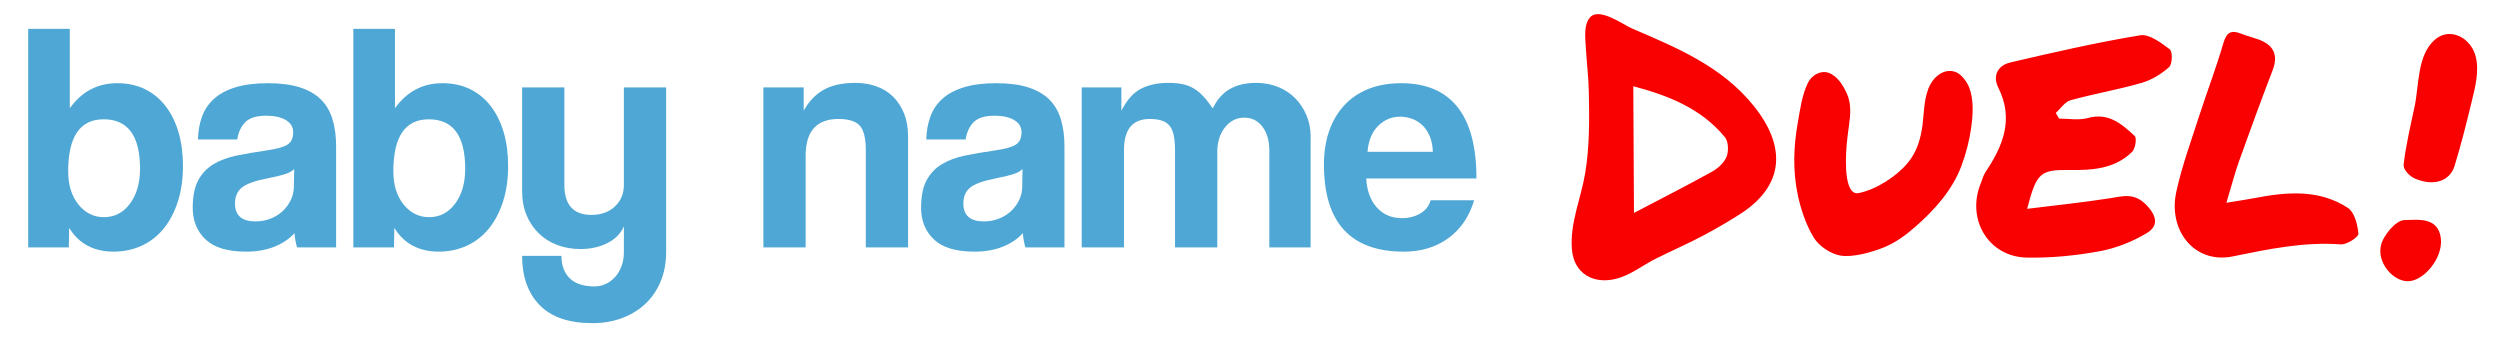 <?xml version="1.0" encoding="utf-8"?>
<!-- Generator: Adobe Illustrator 17.0.0, SVG Export Plug-In . SVG Version: 6.00 Build 0)  -->
<svg version="1.2" baseProfile="tiny" id="Layer_1" xmlns="http://www.w3.org/2000/svg" xmlns:xlink="http://www.w3.org/1999/xlink"
	 x="0px" y="0px" width="353.667px" height="49px" viewBox="0 0 353.667 49" xml:space="preserve">
<g>
	<path fill="#4EA7D4" d="M3.987,35V4.088h5.888v11.224c1.686-2.361,3.925-3.542,6.716-3.542c1.472,0,2.783,0.284,3.933,0.851
		c1.15,0.568,2.123,1.373,2.921,2.415c0.797,1.043,1.403,2.277,1.817,3.703c0.414,1.426,0.621,2.998,0.621,4.715
		c0,1.902-0.246,3.604-0.736,5.106c-0.491,1.503-1.166,2.775-2.024,3.817c-0.859,1.043-1.894,1.84-3.105,2.393
		c-1.212,0.552-2.523,0.828-3.933,0.828c-2.822,0-4.922-1.119-6.302-3.358L9.737,35H3.987z M14.705,30.723
		c1.502,0,2.729-0.637,3.68-1.909c0.95-1.272,1.426-2.921,1.426-4.945c0-4.661-1.718-6.992-5.152-6.992
		c-3.343,0-5.014,2.454-5.014,7.36c0,1.932,0.483,3.496,1.449,4.692C12.06,30.124,13.264,30.723,14.705,30.723z"/>
	<path fill="#4EA7D4" d="M42.027,35c-0.183-0.582-0.305-1.257-0.365-2.023c-0.706,0.798-1.641,1.434-2.806,1.908
		c-1.166,0.476-2.515,0.714-4.048,0.714c-2.607,0-4.516-0.575-5.727-1.726c-1.212-1.149-1.817-2.645-1.817-4.484
		c0-1.626,0.26-2.922,0.782-3.888c0.521-0.966,1.242-1.725,2.162-2.276c0.92-0.553,2.016-0.958,3.289-1.22
		c1.272-0.26,2.66-0.498,4.163-0.713c1.502-0.214,2.514-0.498,3.036-0.851c0.521-0.352,0.782-0.927,0.782-1.725
		c0-0.736-0.345-1.311-1.035-1.725c-0.69-0.414-1.618-0.621-2.783-0.621c-1.38,0-2.369,0.307-2.967,0.92
		c-0.598,0.614-0.974,1.426-1.127,2.438h-5.566c0.03-1.165,0.222-2.238,0.575-3.22c0.352-0.981,0.92-1.824,1.702-2.53
		c0.782-0.705,1.801-1.249,3.056-1.633c1.255-0.383,2.785-0.575,4.589-0.575c1.772,0,3.278,0.2,4.516,0.598
		c1.238,0.399,2.232,0.974,2.98,1.725c0.749,0.752,1.291,1.687,1.627,2.806c0.336,1.12,0.504,2.385,0.504,3.795V35H42.027z
		 M41.616,23.914c-0.307,0.307-0.752,0.552-1.334,0.736c-0.583,0.184-1.426,0.384-2.53,0.598c-1.718,0.338-2.898,0.768-3.542,1.288
		c-0.644,0.521-0.966,1.273-0.966,2.254c0,1.688,0.966,2.53,2.898,2.53c0.766,0,1.479-0.13,2.139-0.391
		c0.659-0.261,1.226-0.613,1.702-1.059c0.475-0.444,0.858-0.966,1.15-1.563c0.292-0.599,0.437-1.234,0.437-1.909L41.616,23.914z"/>
	<path fill="#4EA7D4" d="M49.987,35V4.088h5.888v11.224c1.686-2.361,3.925-3.542,6.716-3.542c1.472,0,2.783,0.284,3.933,0.851
		c1.15,0.568,2.123,1.373,2.921,2.415c0.797,1.043,1.403,2.277,1.817,3.703c0.414,1.426,0.621,2.998,0.621,4.715
		c0,1.902-0.246,3.604-0.736,5.106c-0.491,1.503-1.166,2.775-2.024,3.817c-0.859,1.043-1.894,1.84-3.105,2.393
		c-1.212,0.552-2.523,0.828-3.933,0.828c-2.822,0-4.922-1.119-6.302-3.358L55.737,35H49.987z M60.705,30.723
		c1.502,0,2.729-0.637,3.68-1.909c0.95-1.272,1.426-2.921,1.426-4.945c0-4.661-1.718-6.992-5.152-6.992
		c-3.343,0-5.014,2.454-5.014,7.36c0,1.932,0.483,3.496,1.449,4.692C58.06,30.124,59.263,30.723,60.705,30.723z"/>
	<path fill="#4EA7D4" d="M88.259,32.01c-0.43,1.013-1.204,1.803-2.323,2.369c-1.12,0.568-2.385,0.852-3.795,0.852
		c-1.196,0-2.3-0.192-3.312-0.575c-1.012-0.383-1.886-0.936-2.622-1.656c-0.736-0.72-1.311-1.579-1.725-2.576
		c-0.414-0.996-0.621-2.123-0.621-3.381V12.368h5.98v13.8c0,2.822,1.272,4.232,3.818,4.232c1.38,0,2.491-0.398,3.335-1.196
		c0.843-0.797,1.265-1.809,1.265-3.036v-13.8h5.98v23.23c0,1.594-0.269,3.02-0.805,4.277c-0.537,1.258-1.273,2.315-2.208,3.174
		c-0.936,0.858-2.04,1.519-3.312,1.979c-1.273,0.46-2.63,0.689-4.071,0.689c-3.343,0-5.842-0.851-7.498-2.552
		c-1.656-1.703-2.484-4.025-2.484-6.97h5.566c0,1.349,0.391,2.407,1.173,3.174c0.782,0.767,1.955,1.15,3.519,1.15
		c0.552,0,1.073-0.115,1.564-0.343c0.49-0.229,0.927-0.55,1.311-0.961c0.383-0.413,0.69-0.924,0.92-1.533
		c0.23-0.61,0.345-1.282,0.345-2.014V32.01z"/>
	<path fill="#4EA7D4" d="M122.482,35V21.292c0-1.748-0.292-2.928-0.874-3.542c-0.583-0.613-1.58-0.92-2.99-0.92
		c-3.098,0-4.646,1.733-4.646,5.198V35h-5.98V12.368h5.704v3.301c0.703-1.3,1.635-2.282,2.797-2.947s2.66-0.998,4.494-0.998
		c1.07,0,2.063,0.162,2.981,0.484c0.917,0.323,1.705,0.806,2.362,1.452c0.657,0.646,1.176,1.436,1.559,2.374
		c0.382,0.937,0.574,2.021,0.574,3.25V35H122.482z"/>
	<path fill="#4EA7D4" d="M145.065,35c-0.183-0.582-0.305-1.257-0.365-2.023c-0.706,0.798-1.641,1.434-2.806,1.908
		c-1.166,0.476-2.515,0.714-4.048,0.714c-2.607,0-4.516-0.575-5.727-1.726c-1.212-1.149-1.817-2.645-1.817-4.484
		c0-1.626,0.26-2.922,0.782-3.888c0.521-0.966,1.242-1.725,2.162-2.276c0.92-0.553,2.016-0.958,3.289-1.22
		c1.272-0.26,2.66-0.498,4.163-0.713c1.502-0.214,2.514-0.498,3.036-0.851c0.521-0.352,0.782-0.927,0.782-1.725
		c0-0.736-0.345-1.311-1.035-1.725c-0.69-0.414-1.618-0.621-2.783-0.621c-1.38,0-2.369,0.307-2.967,0.92
		c-0.598,0.614-0.974,1.426-1.127,2.438h-5.566c0.03-1.165,0.222-2.238,0.575-3.22c0.352-0.981,0.92-1.824,1.702-2.53
		c0.782-0.705,1.801-1.249,3.056-1.633c1.255-0.383,2.785-0.575,4.589-0.575c1.772,0,3.278,0.2,4.516,0.598
		c1.238,0.399,2.232,0.974,2.98,1.725c0.749,0.752,1.291,1.687,1.627,2.806c0.336,1.12,0.504,2.385,0.504,3.795V35H145.065z
		 M144.654,23.914c-0.307,0.307-0.752,0.552-1.334,0.736c-0.583,0.184-1.426,0.384-2.53,0.598c-1.718,0.338-2.898,0.768-3.542,1.288
		c-0.644,0.521-0.966,1.273-0.966,2.254c0,1.688,0.966,2.53,2.898,2.53c0.766,0,1.479-0.13,2.139-0.391
		c0.659-0.261,1.226-0.613,1.702-1.059c0.475-0.444,0.858-0.966,1.15-1.563c0.292-0.599,0.437-1.234,0.437-1.909L144.654,23.914z"/>
	<path fill="#4EA7D4" d="M179.567,35V21.292c0-1.38-0.321-2.499-0.966-3.358c-0.644-0.858-1.503-1.288-2.576-1.288
		c-1.104,0-2.017,0.46-2.737,1.38c-0.721,0.92-1.081,2.07-1.081,3.45V35h-5.98V21.384c0-0.92-0.062-1.671-0.184-2.254
		c-0.123-0.582-0.33-1.042-0.621-1.38c-0.292-0.337-0.667-0.575-1.127-0.713c-0.46-0.138-1.012-0.207-1.656-0.207
		c-2.423,0-3.634,1.472-3.634,4.416V35h-5.98V12.368h5.612v3.301c0.766-1.516,1.686-2.553,2.76-3.109
		c1.073-0.557,2.361-0.836,3.864-0.836c0.766,0,1.449,0.063,2.047,0.186s1.134,0.333,1.61,0.627
		c0.475,0.294,0.927,0.672,1.357,1.137c0.429,0.464,0.858,1.021,1.288,1.67c0.613-1.269,1.426-2.189,2.438-2.761
		c1.012-0.572,2.238-0.859,3.68-0.859c1.135,0,2.178,0.192,3.128,0.576s1.764,0.921,2.438,1.613c0.674,0.692,1.203,1.499,1.587,2.42
		c0.383,0.921,0.575,1.904,0.575,2.95V35H179.567z"/>
	<path fill="#4EA7D4" d="M193.275,25.248c0.093,1.718,0.591,3.082,1.495,4.094c0.904,1.013,2.093,1.519,3.565,1.519
		c0.98,0,1.847-0.223,2.599-0.667c0.751-0.444,1.234-1.065,1.449-1.863h6.164c-0.706,2.331-1.933,4.125-3.68,5.382
		c-1.748,1.258-3.834,1.887-6.257,1.887c-7.544,0-11.315-4.109-11.315-12.328c0-1.749,0.245-3.328,0.735-4.738
		s1.204-2.622,2.14-3.634c0.935-1.012,2.077-1.786,3.427-2.323s2.898-0.805,4.646-0.805c3.495,0,6.141,1.12,7.935,3.358
		c1.794,2.239,2.691,5.612,2.691,10.12H193.275z M202.705,21.476c-0.031-0.828-0.177-1.556-0.438-2.185
		c-0.261-0.628-0.605-1.15-1.035-1.564s-0.92-0.72-1.472-0.92c-0.552-0.199-1.12-0.299-1.702-0.299c-1.196,0-2.23,0.437-3.104,1.311
		s-1.373,2.093-1.495,3.657H202.705z"/>
</g>
<path fill="#F80100" d="M286.775,29.541c1.317-5.053,1.813-5.545,5.947-5.492c3.262,0.042,6.427-0.143,8.894-2.56
	c0.461-0.451,0.699-1.943,0.376-2.246c-1.828-1.712-3.721-3.371-6.661-2.543c-1.252,0.353-2.682,0.072-4.032,0.079
	c-0.159-0.267-0.318-0.534-0.478-0.801c0.694-0.619,1.294-1.576,2.097-1.799c3.313-0.918,6.721-1.494,10.022-2.446
	c1.421-0.409,2.817-1.258,3.921-2.246c0.461-0.413,0.503-2.2,0.092-2.51c-1.233-0.931-2.909-2.199-4.189-1.987
	c-6.164,1.023-12.271,2.416-18.359,3.844c-1.725,0.405-2.589,1.81-1.699,3.592c2.224,4.455,0.638,8.252-1.847,11.952
	c-0.295,0.44-0.415,0.996-0.623,1.496c-2.117,5.085,1.03,10.451,6.466,10.564c3.426,0.071,6.909-0.272,10.283-0.887
	c2.329-0.425,4.681-1.358,6.714-2.578c1.638-0.982,1.498-2.377-0.078-3.993c-1.717-1.761-3.286-1.225-5.168-0.931
	C294.675,28.641,290.863,29.032,286.775,29.541z M262.123,27.133c-1.335-1.057-0.951-5.821-0.881-6.661
	c0.079-0.945,0.212-1.885,0.342-2.824c0.199-1.428,0.313-2.952-0.27-4.305c-0.508-1.18-1.355-2.596-2.634-3.045
	c-1.119-0.393-2.382,0.347-2.899,1.38c-0.857,1.713-1.13,3.834-1.459,5.703c-0.604,3.424-0.711,6.786,0.006,10.208
	c0.213,1.015,0.496,2.018,0.843,2.995c0.375,1.057,0.836,2.074,1.421,3.032c0.732,1.2,2.401,2.316,3.791,2.542
	c1.753,0.285,4.384-0.475,6.007-1.115c1.728-0.681,3.228-1.781,4.613-3.003c2.702-2.384,5.201-5.155,6.476-8.576
	c0.645-1.729,1.12-3.558,1.375-5.385c0.254-1.818,0.404-4.01-0.298-5.753c-0.305-0.758-1.069-1.815-1.866-2.126
	c-1.458-0.568-2.888,0.427-3.576,1.678c-0.945,1.718-0.896,3.818-1.13,5.712c-0.242,1.96-0.786,3.85-2.059,5.4
	c-1.623,1.975-4.448,3.79-6.966,4.323C262.625,27.385,262.349,27.312,262.123,27.133z M314.96,28.686
	c0.773-2.553,1.221-4.292,1.824-5.976c1.527-4.266,3.082-8.522,4.708-12.751c0.88-2.29,0.079-3.651-2.095-4.418
	c-0.771-0.272-1.57-0.466-2.328-0.769c-1.397-0.558-2.077-0.245-2.535,1.33c-1.011,3.482-2.321,6.875-3.433,10.328
	c-1.138,3.534-2.423,7.045-3.219,10.659c-1.237,5.613,2.659,10.274,7.963,9.187c5.089-1.043,10.079-2.091,15.314-1.706
	c0.832,0.061,2.512-1.044,2.475-1.503c-0.103-1.282-0.548-3.049-1.487-3.661c-4.052-2.641-8.591-2.27-13.114-1.401
	C317.935,28.217,316.826,28.376,314.96,28.686z M346.729,4.818c-0.786-0.052-1.597,0.195-2.318,0.834
	c-2.479,2.197-2.191,6.46-2.825,9.414c-0.587,2.736-1.232,5.475-1.553,8.221c-0.077,0.661,0.782,1.628,1.622,1.984
	c2.571,1.09,4.904,0.429,5.593-1.823c0.893-2.919,1.653-5.919,2.369-8.887c0.512-2.12,1.2-4.591,0.558-6.759
	C349.681,6.139,348.252,4.918,346.729,4.818z M340.621,39.785c2.272,0.001,4.993-3.291,4.682-6.036
	c-0.36-3.176-3.427-2.628-5.185-2.612c-1.164,0.011-2.999,2.174-3.306,3.632C336.283,37.268,338.596,39.785,340.621,39.785z
	 M248.048,14.922c-4.479-5.536-10.775-8.148-17.127-10.872c-1.326-0.569-4.613-3.02-5.948-1.628
	c-0.984,1.026-0.698,3.111-0.624,4.39c0.12,2.066,0.375,4.131,0.417,6.201c0.077,3.839,0.117,7.702-0.518,11.501
	c-0.6,3.59-2.19,7.087-1.874,10.789c0.292,3.412,3.043,4.945,6.25,4.139c2.013-0.506,3.708-1.883,5.554-2.816
	c2.248-1.135,4.566-2.123,6.788-3.311c1.763-0.942,3.499-1.939,5.182-3.017C252.404,26.291,252.787,20.778,248.048,14.922z
	 M242.234,24.263c-3.517,1.955-7.109,3.775-11.082,5.859c-0.034-6.436-0.064-12.155-0.095-17.926
	c4.762,1.272,9.545,3.048,12.961,7.212c0.496,0.605,0.546,1.949,0.243,2.736C243.934,22.994,243.067,23.8,242.234,24.263z"/>
</svg>
